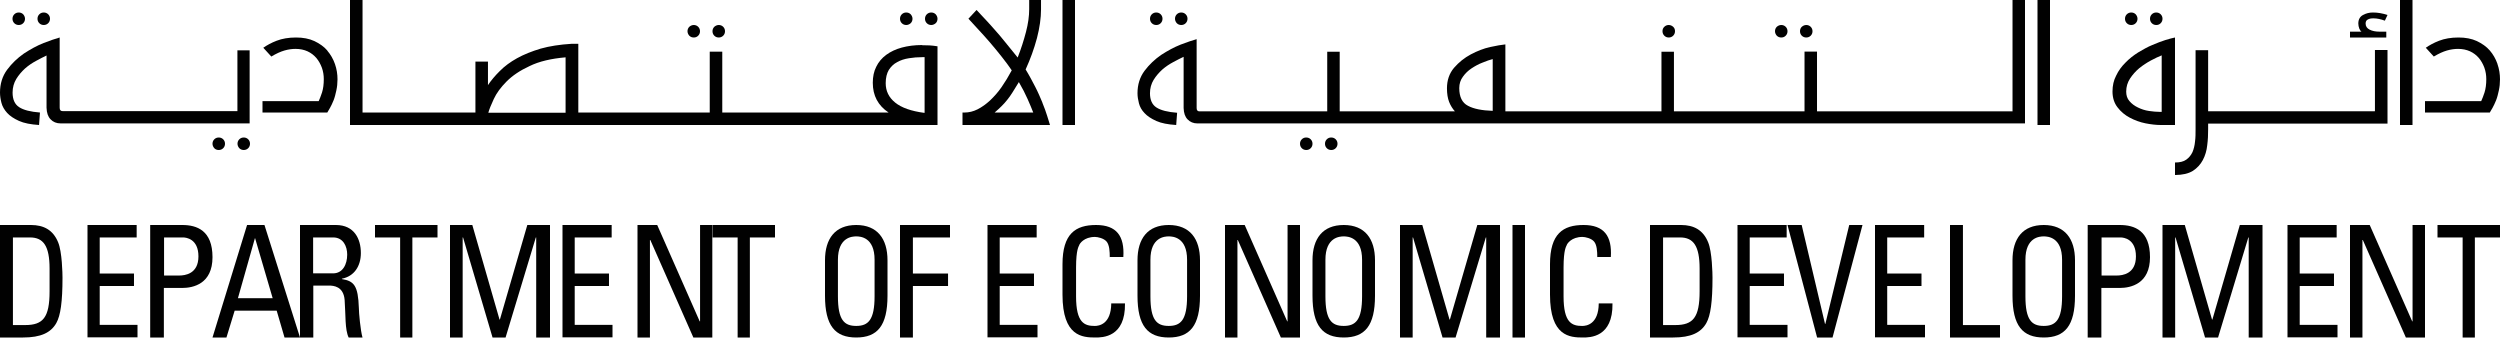 <svg xmlns="http://www.w3.org/2000/svg" width="200" height="27" viewBox="0 0 200 27" fill="none">
  <path d="M3.5 2C3.633 2 3.756 1.956 3.856 1.856C3.956 1.756 4 1.633 4 1.5C4 1.367 3.956 1.244 3.856 1.144C3.756 1.044 3.633 1 3.5 1C3.367 1 3.244 1.044 3.144 1.144C3.044 1.244 3 1.367 3 1.5C3 1.633 3.044 1.756 3.144 1.856C3.244 1.956 3.367 2 3.5 2Z" fill="#010101"/>
  <path d="M1.5 2C1.633 2 1.756 1.956 1.856 1.856C1.956 1.756 2 1.633 2 1.5C2 1.367 1.944 1.244 1.856 1.144C1.756 1.044 1.633 1 1.5 1C1.367 1 1.244 1.044 1.144 1.144C1.044 1.244 1 1.367 1 1.5C1 1.633 1.044 1.756 1.144 1.856C1.244 1.956 1.367 2 1.5 2Z" fill="#010101"/>
  <path d="M17.5 11C17.367 11 17.244 11.044 17.144 11.144C17.044 11.244 17 11.367 17 11.5C17 11.633 17.056 11.756 17.144 11.856C17.233 11.956 17.367 12 17.5 12C17.633 12 17.756 11.956 17.856 11.856C17.956 11.756 18 11.633 18 11.5C18 11.367 17.956 11.244 17.856 11.144C17.756 11.044 17.633 11 17.5 11Z" fill="#010101"/>
  <path d="M19.5 11C19.367 11 19.244 11.044 19.144 11.144C19.044 11.244 19 11.367 19 11.5C19 11.633 19.056 11.756 19.144 11.856C19.244 11.956 19.367 12 19.5 12C19.633 12 19.756 11.956 19.856 11.856C19.956 11.756 20 11.633 20 11.5C20 11.367 19.956 11.244 19.856 11.144C19.756 11.044 19.633 11 19.5 11Z" fill="#010101"/>
  <path d="M20 4.026H18.993V8.888H5.007C4.847 8.888 4.774 8.802 4.774 8.617V3C4.453 3.086 4.015 3.242 3.489 3.442C2.949 3.656 2.438 3.941 1.912 4.283C1.401 4.64 0.949 5.067 0.569 5.58C0.19 6.094 0 6.707 0 7.405C0 7.676 0.044 7.947 0.117 8.232C0.19 8.517 0.35 8.788 0.569 9.031C0.788 9.273 1.109 9.487 1.518 9.672C1.927 9.857 2.467 9.957 3.124 10L3.197 9.002C2.438 8.945 1.883 8.802 1.533 8.574C1.182 8.346 1.007 7.961 1.007 7.405C1.007 7.006 1.109 6.635 1.299 6.322C1.489 6.008 1.737 5.723 2 5.481C2.277 5.238 2.569 5.039 2.891 4.868C3.212 4.697 3.474 4.554 3.723 4.44V8.617C3.737 9.031 3.839 9.33 4.044 9.544C4.248 9.758 4.511 9.872 4.847 9.872H19.971V4.026H20Z" fill="#010101"/>
  <path d="M26.185 4.041C25.919 3.729 25.559 3.482 25.151 3.286C24.729 3.091 24.243 3 23.679 3C23.084 3 22.567 3.091 22.128 3.26C21.689 3.429 21.345 3.625 21.063 3.82L21.705 4.523C22.097 4.288 22.441 4.132 22.755 4.041C23.068 3.95 23.366 3.911 23.648 3.911C23.992 3.911 24.321 3.976 24.603 4.106C24.885 4.236 25.12 4.419 25.308 4.64C25.496 4.861 25.637 5.121 25.747 5.408C25.856 5.707 25.903 6.02 25.903 6.332C25.903 6.748 25.856 7.1 25.762 7.399C25.668 7.685 25.574 7.92 25.496 8.089H21V9H26.185C26.232 8.922 26.311 8.792 26.405 8.623C26.499 8.453 26.593 8.258 26.687 8.024C26.781 7.79 26.843 7.529 26.906 7.243C26.969 6.957 27 6.657 27 6.345C27 5.928 26.937 5.525 26.796 5.121C26.655 4.718 26.452 4.367 26.185 4.054V4.041Z" fill="#010101"/>
  <path d="M57.5 3C57.633 3 57.756 2.956 57.856 2.856C57.956 2.756 58 2.633 58 2.5C58 2.367 57.956 2.244 57.856 2.144C57.756 2.044 57.633 2 57.5 2C57.367 2 57.244 2.056 57.144 2.144C57.044 2.244 57 2.367 57 2.5C57 2.633 57.044 2.756 57.144 2.856C57.244 2.956 57.367 3 57.5 3Z" fill="#010101"/>
  <path d="M55.5 3C55.644 3 55.756 2.956 55.856 2.856C55.956 2.756 56 2.633 56 2.5C56 2.367 55.956 2.244 55.856 2.144C55.756 2.044 55.633 2 55.5 2C55.367 2 55.244 2.056 55.144 2.144C55.044 2.244 55 2.367 55 2.5C55 2.633 55.056 2.756 55.144 2.856C55.244 2.956 55.367 3 55.5 3Z" fill="#010101"/>
  <path d="M73.749 3.604C73.168 3.604 72.63 3.675 72.15 3.803C71.67 3.932 71.248 4.131 70.899 4.387C70.55 4.644 70.274 4.972 70.099 5.342C69.91 5.712 69.823 6.14 69.823 6.624C69.823 7.65 70.245 8.447 71.088 9.003H57.782V4.131H56.779V9.003H46.265V3.504H45.727C44.796 3.561 43.967 3.689 43.255 3.889C42.542 4.103 41.902 4.359 41.364 4.658C40.826 4.957 40.361 5.299 39.983 5.684C39.605 6.054 39.285 6.439 39.037 6.809V4.929H38.034V9.003H29.003V0H28V10H75V3.704C74.753 3.661 74.549 3.647 74.375 3.632C74.2 3.632 74.011 3.618 73.793 3.618L73.749 3.604ZM45.247 9.017H39.066C39.139 8.746 39.285 8.39 39.503 7.92C39.721 7.45 40.055 6.994 40.521 6.524C40.986 6.054 41.597 5.641 42.368 5.285C43.124 4.915 44.084 4.687 45.247 4.587V9.017ZM73.953 9.031C72.891 8.889 72.121 8.618 71.612 8.205C71.103 7.792 70.856 7.279 70.856 6.652C70.856 6.225 70.943 5.869 71.103 5.598C71.277 5.328 71.495 5.114 71.772 4.972C72.048 4.815 72.353 4.715 72.717 4.658C73.066 4.601 73.415 4.573 73.778 4.573C73.808 4.573 73.822 4.573 73.837 4.573C73.837 4.573 73.866 4.573 73.895 4.573H73.968V9.003L73.953 9.031Z" fill="#010101"/>
  <path d="M72.5 2C72.633 2 72.756 1.944 72.856 1.856C72.956 1.756 73 1.633 73 1.5C73 1.367 72.944 1.244 72.856 1.144C72.756 1.044 72.633 1 72.5 1C72.367 1 72.244 1.044 72.144 1.144C72.044 1.244 72 1.367 72 1.5C72 1.633 72.044 1.756 72.144 1.856C72.244 1.956 72.367 2 72.5 2Z" fill="#010101"/>
  <path d="M74.5 1C74.367 1 74.244 1.044 74.144 1.144C74.044 1.244 74 1.367 74 1.5C74 1.633 74.044 1.756 74.144 1.856C74.244 1.956 74.367 2 74.5 2C74.633 2 74.756 1.944 74.856 1.856C74.956 1.767 75 1.633 75 1.5C75 1.367 74.944 1.244 74.856 1.144C74.756 1.044 74.633 1 74.5 1Z" fill="#010101"/>
  <path d="M83.391 8.205C83.228 7.821 83.052 7.393 82.822 6.952C82.592 6.51 82.348 6.04 82.05 5.556C82.429 4.729 82.727 3.903 82.957 3.048C83.174 2.208 83.282 1.439 83.282 0.755V0H82.335V0.741C82.335 1.282 82.253 1.895 82.077 2.564C81.901 3.234 81.685 3.917 81.414 4.601C81.008 4.088 80.656 3.675 80.385 3.333C80.114 2.991 79.857 2.692 79.627 2.436C79.397 2.165 79.153 1.909 78.936 1.667C78.706 1.425 78.435 1.125 78.124 0.798L77.474 1.496C77.663 1.709 77.921 1.98 78.219 2.308C78.53 2.635 78.841 2.991 79.18 3.376C79.505 3.761 79.83 4.145 80.141 4.544C80.453 4.943 80.723 5.299 80.94 5.627C80.683 6.111 80.412 6.553 80.128 6.966C79.843 7.379 79.532 7.721 79.207 8.034C78.882 8.333 78.543 8.575 78.205 8.746C77.867 8.917 77.514 9.003 77.149 9.003H77V10H84L83.77 9.259C83.675 8.96 83.553 8.604 83.391 8.219V8.205ZM79.586 8.989C79.789 8.818 79.965 8.647 80.128 8.49C80.29 8.333 80.439 8.162 80.575 7.991C80.723 7.821 80.859 7.607 81.008 7.379C81.157 7.151 81.319 6.88 81.509 6.567C81.793 7.051 82.023 7.507 82.213 7.934C82.402 8.362 82.551 8.718 82.66 9.003H79.573L79.586 8.989Z" fill="#010101"/>
  <path d="M86 0H85V10H86V0Z" fill="#010101"/>
  <path d="M92.5 2C92.633 2 92.756 1.956 92.856 1.856C92.956 1.756 93 1.633 93 1.5C93 1.367 92.956 1.244 92.856 1.144C92.756 1.044 92.633 1 92.5 1C92.367 1 92.244 1.044 92.144 1.144C92.044 1.244 92 1.367 92 1.5C92 1.633 92.044 1.756 92.144 1.856C92.244 1.956 92.367 2 92.5 2Z" fill="#010101"/>
  <path d="M94.5 2C94.633 2 94.756 1.956 94.856 1.856C94.956 1.756 95 1.633 95 1.5C95 1.367 94.956 1.244 94.856 1.144C94.756 1.044 94.633 1 94.5 1C94.367 1 94.244 1.044 94.144 1.144C94.044 1.244 94 1.367 94 1.5C94 1.633 94.056 1.756 94.144 1.856C94.244 1.956 94.367 2 94.5 2Z" fill="#010101"/>
  <path d="M104.5 11C104.356 11 104.244 11.044 104.144 11.144C104.044 11.244 104 11.367 104 11.5C104 11.633 104.044 11.756 104.144 11.856C104.244 11.956 104.367 12 104.5 12C104.633 12 104.756 11.956 104.856 11.856C104.956 11.756 105 11.633 105 11.5C105 11.367 104.956 11.244 104.856 11.144C104.756 11.044 104.633 11 104.5 11Z" fill="#010101"/>
  <path d="M106.5 11C106.356 11 106.244 11.044 106.144 11.144C106.044 11.244 106 11.367 106 11.5C106 11.633 106.044 11.756 106.144 11.856C106.244 11.956 106.367 12 106.5 12C106.633 12 106.756 11.956 106.856 11.856C106.956 11.756 107 11.633 107 11.5C107 11.367 106.956 11.244 106.856 11.144C106.756 11.044 106.633 11 106.5 11Z" fill="#010101"/>
  <path d="M133.5 3C133.633 3 133.756 2.955 133.856 2.854C133.956 2.753 134 2.629 134 2.494C134 2.36 133.956 2.236 133.856 2.146C133.756 2.056 133.633 2 133.5 2C133.367 2 133.244 2.045 133.144 2.146C133.044 2.236 133 2.36 133 2.494C133 2.629 133.044 2.753 133.144 2.854C133.244 2.955 133.367 3 133.5 3Z" fill="#010101"/>
  <path d="M144.5 3C144.633 3 144.756 2.956 144.856 2.856C144.956 2.756 145 2.633 145 2.5C145 2.367 144.956 2.244 144.856 2.144C144.756 2.044 144.633 2 144.5 2C144.367 2 144.244 2.056 144.144 2.144C144.044 2.233 144 2.367 144 2.5C144 2.633 144.044 2.756 144.144 2.856C144.244 2.956 144.367 3 144.5 3Z" fill="#010101"/>
  <path d="M142.5 3C142.644 3 142.756 2.956 142.856 2.856C142.956 2.756 143 2.633 143 2.5C143 2.367 142.956 2.244 142.856 2.144C142.756 2.044 142.633 2 142.5 2C142.367 2 142.244 2.056 142.144 2.144C142.044 2.244 142 2.367 142 2.5C142 2.633 142.056 2.756 142.144 2.856C142.244 2.956 142.367 3 142.5 3Z" fill="#010101"/>
  <path d="M161.016 8.909H145.361V4.126H144.362V8.909H133.915V4.14H132.917V8.909H120.43V3.552C120.141 3.58 119.721 3.65 119.215 3.762C118.694 3.874 118.173 4.084 117.667 4.35C117.146 4.629 116.712 4.979 116.321 5.427C115.945 5.874 115.757 6.42 115.757 7.063C115.757 7.497 115.815 7.86 115.93 8.154C116.046 8.448 116.205 8.699 116.393 8.909H107.176V4.14H106.178V8.909H95.963C95.804 8.909 95.731 8.825 95.731 8.643V3.133C95.413 3.217 94.979 3.371 94.458 3.566C93.923 3.776 93.416 4.056 92.895 4.392C92.389 4.741 91.941 5.161 91.564 5.664C91.188 6.168 91 6.769 91 7.455C91 7.72 91.043 7.986 91.116 8.266C91.188 8.545 91.333 8.811 91.564 9.049C91.781 9.287 92.1 9.496 92.505 9.678C92.91 9.86 93.445 9.958 94.096 10L94.169 9.021C93.416 8.965 92.867 8.825 92.519 8.601C92.172 8.378 91.998 8 91.998 7.455C91.998 7.063 92.1 6.699 92.288 6.392C92.476 6.084 92.722 5.804 92.982 5.566C93.257 5.329 93.547 5.133 93.865 4.965C94.183 4.797 94.444 4.657 94.69 4.545V8.643C94.704 9.049 94.805 9.343 95.008 9.552C95.21 9.762 95.471 9.874 95.804 9.874H162V0H161.002V8.895L161.016 8.909ZM119.403 8.867C118.564 8.839 117.898 8.713 117.435 8.462C116.972 8.224 116.741 7.748 116.741 7.049C116.741 6.699 116.842 6.392 117.03 6.14C117.218 5.874 117.45 5.65 117.724 5.469C117.999 5.287 118.303 5.119 118.607 5.007C118.911 4.881 119.186 4.783 119.417 4.727V8.881L119.403 8.867Z" fill="#010101"/>
  <path d="M164 0H163V10H164V0Z" fill="#010101"/>
  <path d="M172.5 2C172.644 2 172.756 1.956 172.856 1.856C172.956 1.756 173 1.633 173 1.5C173 1.367 172.956 1.244 172.856 1.144C172.756 1.044 172.633 1 172.5 1C172.367 1 172.244 1.044 172.144 1.144C172.044 1.244 172 1.367 172 1.5C172 1.633 172.044 1.756 172.144 1.856C172.244 1.956 172.367 2 172.5 2Z" fill="#010101"/>
  <path d="M170.5 2C170.633 2 170.756 1.956 170.856 1.856C170.956 1.756 171 1.633 171 1.5C171 1.367 170.944 1.244 170.856 1.144C170.756 1.044 170.633 1 170.5 1C170.367 1 170.244 1.044 170.144 1.144C170.044 1.244 170 1.367 170 1.5C170 1.633 170.044 1.756 170.144 1.856C170.244 1.956 170.367 2 170.5 2Z" fill="#010101"/>
  <path d="M172.179 3.598C171.809 3.758 171.438 3.962 171.052 4.196C170.682 4.429 170.327 4.706 170.034 5.013C169.725 5.319 169.478 5.654 169.293 6.048C169.093 6.427 169 6.85 169 7.317C169 7.827 169.139 8.25 169.401 8.585C169.664 8.935 170.003 9.213 170.389 9.417C170.775 9.621 171.207 9.781 171.654 9.869C172.102 9.956 172.503 10 172.858 10H174V3C173.799 3.044 173.552 3.102 173.228 3.204C172.904 3.306 172.565 3.438 172.194 3.598H172.179ZM172.92 8.95H172.796C172.519 8.95 172.225 8.921 171.917 8.877C171.608 8.833 171.299 8.731 171.037 8.6C170.759 8.469 170.528 8.294 170.358 8.09C170.173 7.885 170.096 7.623 170.096 7.331C170.096 6.938 170.204 6.588 170.404 6.281C170.605 5.975 170.852 5.698 171.145 5.45C171.438 5.217 171.747 5.013 172.071 4.838C172.395 4.662 172.688 4.531 172.935 4.429V8.95H172.92Z" fill="#010101"/>
  <path d="M189.865 1.467C190.157 1.467 190.465 1.533 190.789 1.653L191 1.2C190.611 1.067 190.222 1 189.832 1C189.541 1 189.281 1.067 189.038 1.2C188.795 1.333 188.665 1.56 188.665 1.88C188.665 2.027 188.697 2.16 188.746 2.293C188.811 2.427 188.859 2.507 188.924 2.533H188V3H190.903V2.533H190.368C190.043 2.533 189.784 2.48 189.573 2.373C189.362 2.267 189.249 2.107 189.249 1.88C189.249 1.72 189.314 1.613 189.427 1.56C189.541 1.493 189.686 1.467 189.881 1.467H189.865Z" fill="#010101"/>
  <path d="M189.98 8.9H176.651V4.014H175.646V10.329C175.646 10.671 175.646 11 175.602 11.329C175.573 11.643 175.5 11.929 175.398 12.171C175.282 12.414 175.122 12.614 174.903 12.771C174.685 12.929 174.379 13 174 13V14C174.597 14 175.078 13.886 175.428 13.671C175.777 13.443 176.039 13.157 176.229 12.8C176.418 12.443 176.535 12.043 176.578 11.614C176.637 11.186 176.651 10.757 176.651 10.329V9.886H191V4H189.995V8.886L189.98 8.9Z" fill="#010101"/>
  <path d="M193 0H192V10H193V0Z" fill="#010101"/>
  <path d="M199.796 5.108C199.655 4.705 199.452 4.354 199.185 4.041C198.919 3.729 198.559 3.482 198.151 3.286C197.728 3.091 197.243 3 196.679 3C196.084 3 195.567 3.091 195.128 3.26C194.689 3.429 194.345 3.625 194.063 3.82L194.705 4.523C195.097 4.288 195.441 4.132 195.755 4.041C196.068 3.95 196.366 3.911 196.648 3.911C196.992 3.911 197.321 3.976 197.603 4.106C197.885 4.236 198.12 4.419 198.308 4.64C198.496 4.861 198.637 5.121 198.747 5.408C198.856 5.707 198.903 6.02 198.903 6.332C198.903 6.748 198.856 7.1 198.762 7.399C198.668 7.685 198.574 7.92 198.496 8.089H194V9H199.185C199.232 8.922 199.311 8.792 199.405 8.623C199.499 8.453 199.593 8.258 199.687 8.024C199.781 7.79 199.843 7.529 199.906 7.243C199.969 6.957 200 6.657 200 6.345C200 5.928 199.937 5.525 199.796 5.121V5.108Z" fill="#010101"/>
  <path d="M0 18H2.479C3.513 18 4.249 18.41 4.646 19.374C4.972 20.132 5 21.932 5 22.216C5 24.142 4.844 25.247 4.504 25.847C4.065 26.621 3.258 27 1.841 27H0V18ZM1.034 26.005H2.011C3.442 26.005 3.966 25.405 3.966 23.305V21.489C3.966 19.674 3.47 18.995 2.394 18.995H1.034V26.005Z" fill="#010101"/>
  <path d="M7 27V18H10.933V18.995H7.977V21.884H10.719V22.879H7.977V25.989H11V26.984H7.013L7 27Z" fill="#010101"/>
  <path d="M12.015 27V18H14.584C15.754 18 17 18.442 17 20.574C17 22.705 15.465 23.037 14.568 23.037H13.109V27H12H12.015ZM13.125 22.042H14.34C14.796 22.042 15.875 21.916 15.875 20.511C15.875 19.105 14.887 18.995 14.644 18.995H13.125V22.042Z" fill="#010101"/>
  <path d="M19.751 18H21.157L24 27H22.762L22.135 24.853H18.773L18.116 27H17L19.766 18H19.751ZM20.424 19.058H20.393L19.033 23.858H21.814L20.408 19.058H20.424Z" fill="#010101"/>
  <path d="M25.064 22.863V27H24V18H26.872C28.344 18 28.869 19.121 28.869 20.242C28.869 21.3 28.329 22.105 27.353 22.295V22.326C28.315 22.484 28.65 22.832 28.709 24.647C28.709 25.026 28.84 26.447 29 27H27.892C27.586 26.368 27.659 25.2 27.571 24C27.484 22.895 26.668 22.847 26.318 22.847H25.079L25.064 22.863ZM25.064 21.868H26.653C27.411 21.868 27.776 21.158 27.776 20.368C27.776 19.721 27.469 18.995 26.653 18.995H25.05V21.868H25.064Z" fill="#010101"/>
  <path d="M35 18V18.995H32.989V27H32.011V18.995H30V18H35Z" fill="#010101"/>
  <path d="M37.028 27H36V18H37.785L39.962 25.563H39.992L42.185 18H44V27H42.896V18.995H42.866L40.446 27H39.403L37.044 18.995H37.013V27H37.028Z" fill="#010101"/>
  <path d="M45 27V18H48.933V18.995H45.977V21.884H48.719V22.879H45.977V25.989H49V26.984H45.013L45 27Z" fill="#010101"/>
  <path d="M56.985 18V27H55.469L52.026 19.2H51.995V27H51V18H52.577L55.974 25.705H56.005V18H57H56.985Z" fill="#010101"/>
  <path d="M62 18V18.995H59.989V27H59.011V18.995H57V18H62Z" fill="#010101"/>
  <path d="M66 23.661V20.823C66 19.093 66.81 18 68.5 18C70.19 18 71 19.108 71 20.823V23.661C71 26.059 70.19 27 68.5 27C66.81 27 66 26.059 66 23.661ZM69.966 23.707V20.777C69.966 18.971 68.821 18.911 68.5 18.911C68.179 18.911 67.034 18.971 67.034 20.777V23.707C67.034 25.604 67.536 26.074 68.5 26.074C69.464 26.074 69.966 25.588 69.966 23.707Z" fill="#010101"/>
  <path d="M72 27V18H76V18.995H73.032V21.884H75.844V22.879H73.032V27H72Z" fill="#010101"/>
  <path d="M79 27V18H82.933V18.995H79.977V21.884H82.719V22.879H79.977V25.989H83V26.984H79.013L79 27Z" fill="#010101"/>
  <path d="M88.782 20.591C88.782 20.106 88.753 19.606 88.533 19.333C88.313 19.061 87.815 18.954 87.595 18.954C86.715 18.954 86.363 19.5 86.334 19.621C86.305 19.712 86.085 19.939 86.085 21.409V23.712C86.085 25.833 86.759 26.076 87.58 26.076C87.903 26.076 88.885 25.954 88.9 24.273H89.999C90.043 27 88.181 27 87.639 27C86.598 27 85 26.924 85 23.576V21.136C85 18.697 86.041 18 87.683 18C89.325 18 89.97 18.879 89.867 20.561H88.768L88.782 20.591Z" fill="#010101"/>
  <path d="M91 23.661V20.823C91 19.093 91.81 18 93.5 18C95.19 18 96 19.108 96 20.823V23.661C96 26.059 95.19 27 93.5 27C91.81 27 91 26.059 91 23.661ZM94.966 23.707V20.777C94.966 18.971 93.821 18.911 93.5 18.911C93.179 18.911 92.034 18.971 92.034 20.777V23.707C92.034 25.604 92.536 26.074 93.5 26.074C94.464 26.074 94.966 25.588 94.966 23.707Z" fill="#010101"/>
  <path d="M104 18V27H102.469L99.025 19.2H98.995V27H98V18H99.576L102.974 25.705H103.005V18H104Z" fill="#010101"/>
  <path d="M105 23.661V20.823C105 19.093 105.81 18 107.5 18C109.19 18 110 19.108 110 20.823V23.661C110 26.059 109.19 27 107.5 27C105.81 27 105 26.059 105 23.661ZM108.966 23.707V20.777C108.966 18.971 107.821 18.911 107.5 18.911C107.179 18.911 106.034 18.971 106.034 20.777V23.707C106.034 25.604 106.536 26.074 107.5 26.074C108.464 26.074 108.966 25.588 108.966 23.707Z" fill="#010101"/>
  <path d="M113.028 27H112V18H113.784L115.962 25.563H115.992L118.185 18H120V27H118.896V18.995H118.866L116.446 27H115.403L113.043 18.995H113.013V27H113.028Z" fill="#010101"/>
  <path d="M122 27H121V18H122V27Z" fill="#010101"/>
  <path d="M127.782 20.591C127.782 20.106 127.753 19.606 127.533 19.333C127.313 19.061 126.815 18.954 126.595 18.954C125.715 18.954 125.363 19.5 125.334 19.621C125.305 19.712 125.085 19.939 125.085 21.409V23.712C125.085 25.833 125.759 26.076 126.58 26.076C126.903 26.076 127.885 25.954 127.9 24.273H128.999C129.043 27 127.181 27 126.639 27C125.598 27 124 26.924 124 23.576V21.136C124 18.697 125.041 18 126.683 18C128.325 18 128.97 18.879 128.867 20.561H127.768L127.782 20.591Z" fill="#010101"/>
  <path d="M132.014 18H134.486C135.517 18 136.251 18.41 136.647 19.374C136.972 20.132 137 21.932 137 22.216C137 24.142 136.845 25.247 136.506 25.847C136.068 26.621 135.263 27 133.85 27H132V18H132.014ZM133.045 26.005H134.02C135.446 26.005 135.969 25.405 135.969 23.305V21.489C135.969 19.674 135.475 18.995 134.401 18.995H133.045V26.005Z" fill="#010101"/>
  <path d="M139 27V18H142.933V18.995H139.977V21.884H142.719V22.879H139.977V25.989H143V26.984H139.013L139 27Z" fill="#010101"/>
  <path d="M146.617 27H145.368L143 18H144.134L146 25.91H146.029L147.938 18H149L146.603 27H146.617Z" fill="#010101"/>
  <path d="M150 27V18H153.933V18.995H150.977V21.884H153.719V22.879H150.977V25.989H154V26.984H150.013L150 27Z" fill="#010101"/>
  <path d="M156 27V18H157.035V26.005H160V27H156Z" fill="#010101"/>
  <path d="M161 23.661V20.823C161 19.093 161.81 18 163.5 18C165.19 18 166 19.108 166 20.823V23.661C166 26.059 165.19 27 163.5 27C161.81 27 161 26.059 161 23.661ZM164.966 23.707V20.777C164.966 18.971 163.821 18.911 163.5 18.911C163.179 18.911 162.034 18.971 162.034 20.777V23.707C162.034 25.604 162.536 26.074 163.5 26.074C164.464 26.074 164.966 25.588 164.966 23.707Z" fill="#010101"/>
  <path d="M167.015 27V18H169.584C170.754 18 172 18.442 172 20.574C172 22.705 170.465 23.037 169.568 23.037H168.109V27H167H167.015ZM168.125 22.042H169.34C169.796 22.042 170.875 21.916 170.875 20.511C170.875 19.105 169.888 18.995 169.644 18.995H168.125V22.042Z" fill="#010101"/>
  <path d="M174.028 27H173V18H174.784L176.962 25.563H176.992L179.185 18H181V27H179.896V18.995H179.866L177.446 27H176.403L174.043 18.995H174.013V27H174.028Z" fill="#010101"/>
  <path d="M183 27V18H186.933V18.995H183.977V21.884H186.719V22.879H183.977V25.989H187V26.984H183.013L183 27Z" fill="#010101"/>
  <path d="M194 18V27H192.469L189.026 19.2H188.995V27H188V18H189.577L192.974 25.705H193.005V18H194Z" fill="#010101"/>
  <path d="M200 18V18.995H197.989V27H197.011V18.995H195V18H200Z" fill="#010101"/>
</svg>